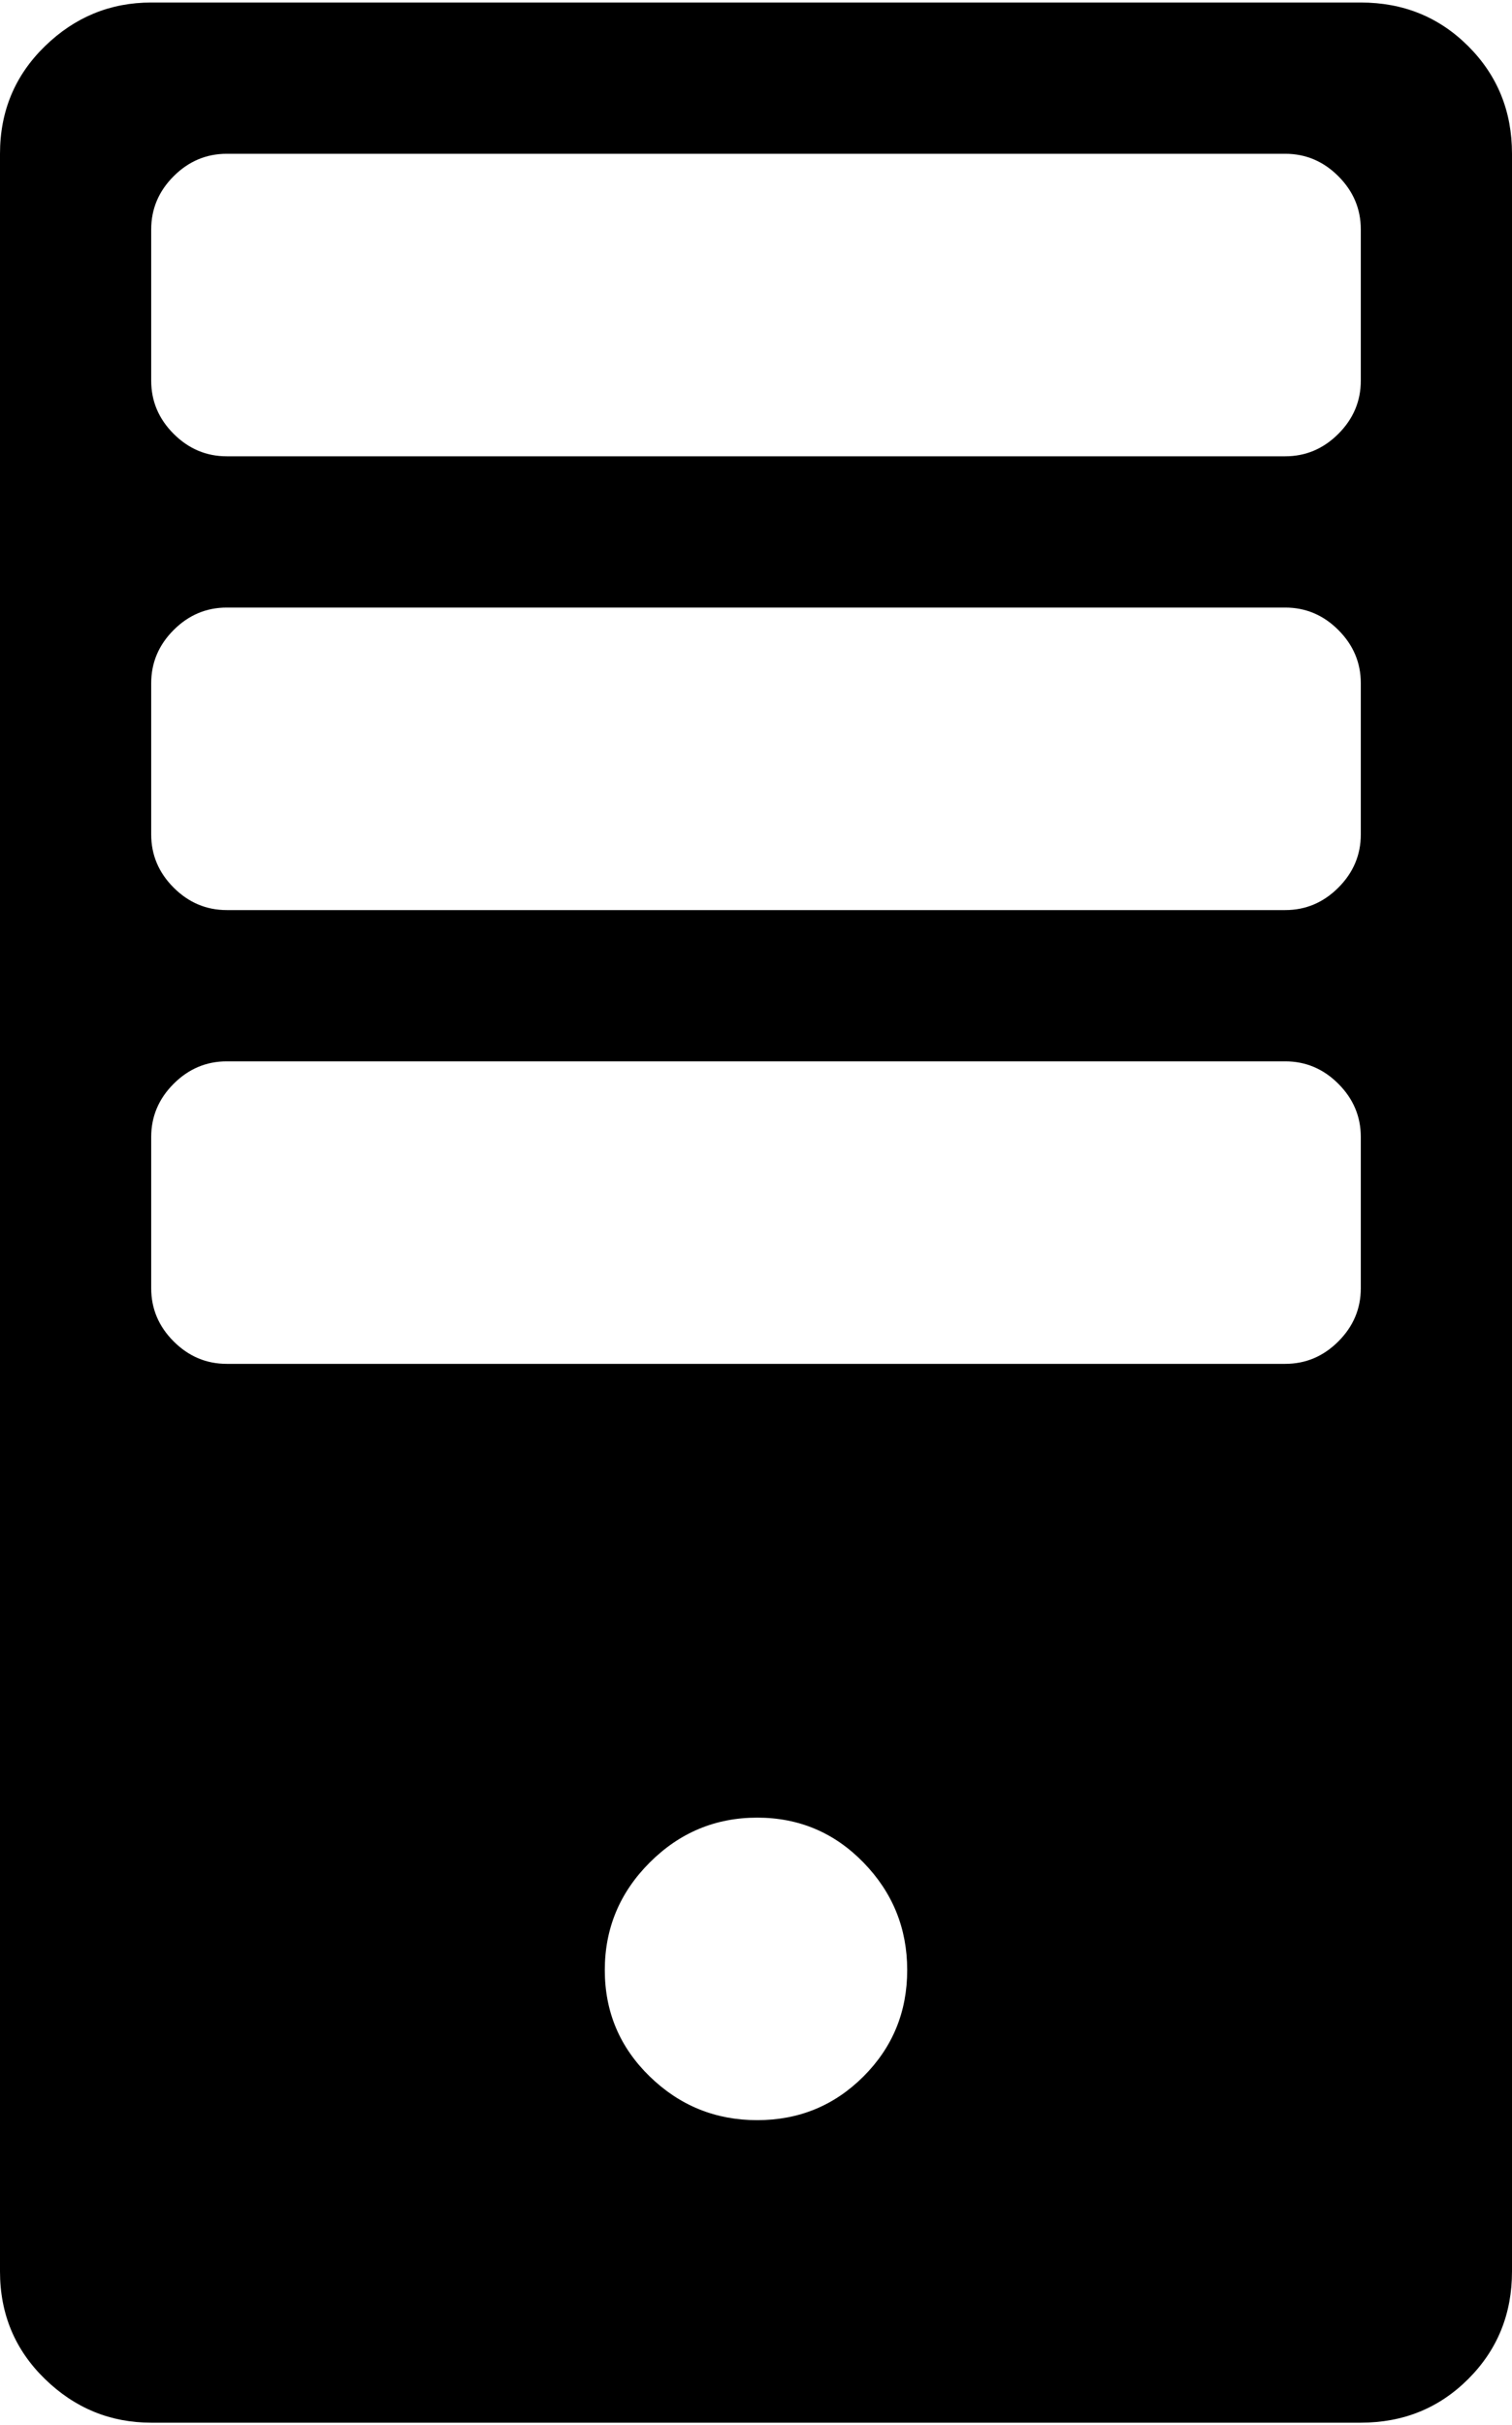 <svg xmlns="http://www.w3.org/2000/svg" width="3em" height="4.81em" viewBox="0 0 640 1024"><path fill="currentColor" d="M576 1024H64q-26 0-45-18.5T0 960V64q0-27 19-45.5T64 0h512q27 0 45.5 18.5T640 64v896q0 27-18.5 45.5T576 1024M320.5 896q26.5 0 45-18.5t18.5-45t-18.5-45.5t-45-19t-45.5 19t-19 45.5t19 45t45.5 18.5M576 96q0-13-9.5-22.5T544 64H96q-13 0-22.5 9.5T64 96v64q0 13 9.5 22.5T96 192h448q13 0 22.5-9.5T576 160zm0 192q0-13-9.5-22.5T544 256H96q-13 0-22.5 9.5T64 288v64q0 13 9.5 22.5T96 384h448q13 0 22.5-9.5T576 352zm0 192q0-13-9.5-22.5T544 448H96q-13 0-22.5 9.5T64 480v64q0 13 9.5 22.5T96 576h448q13 0 22.5-9.5T576 544z"/></svg>
